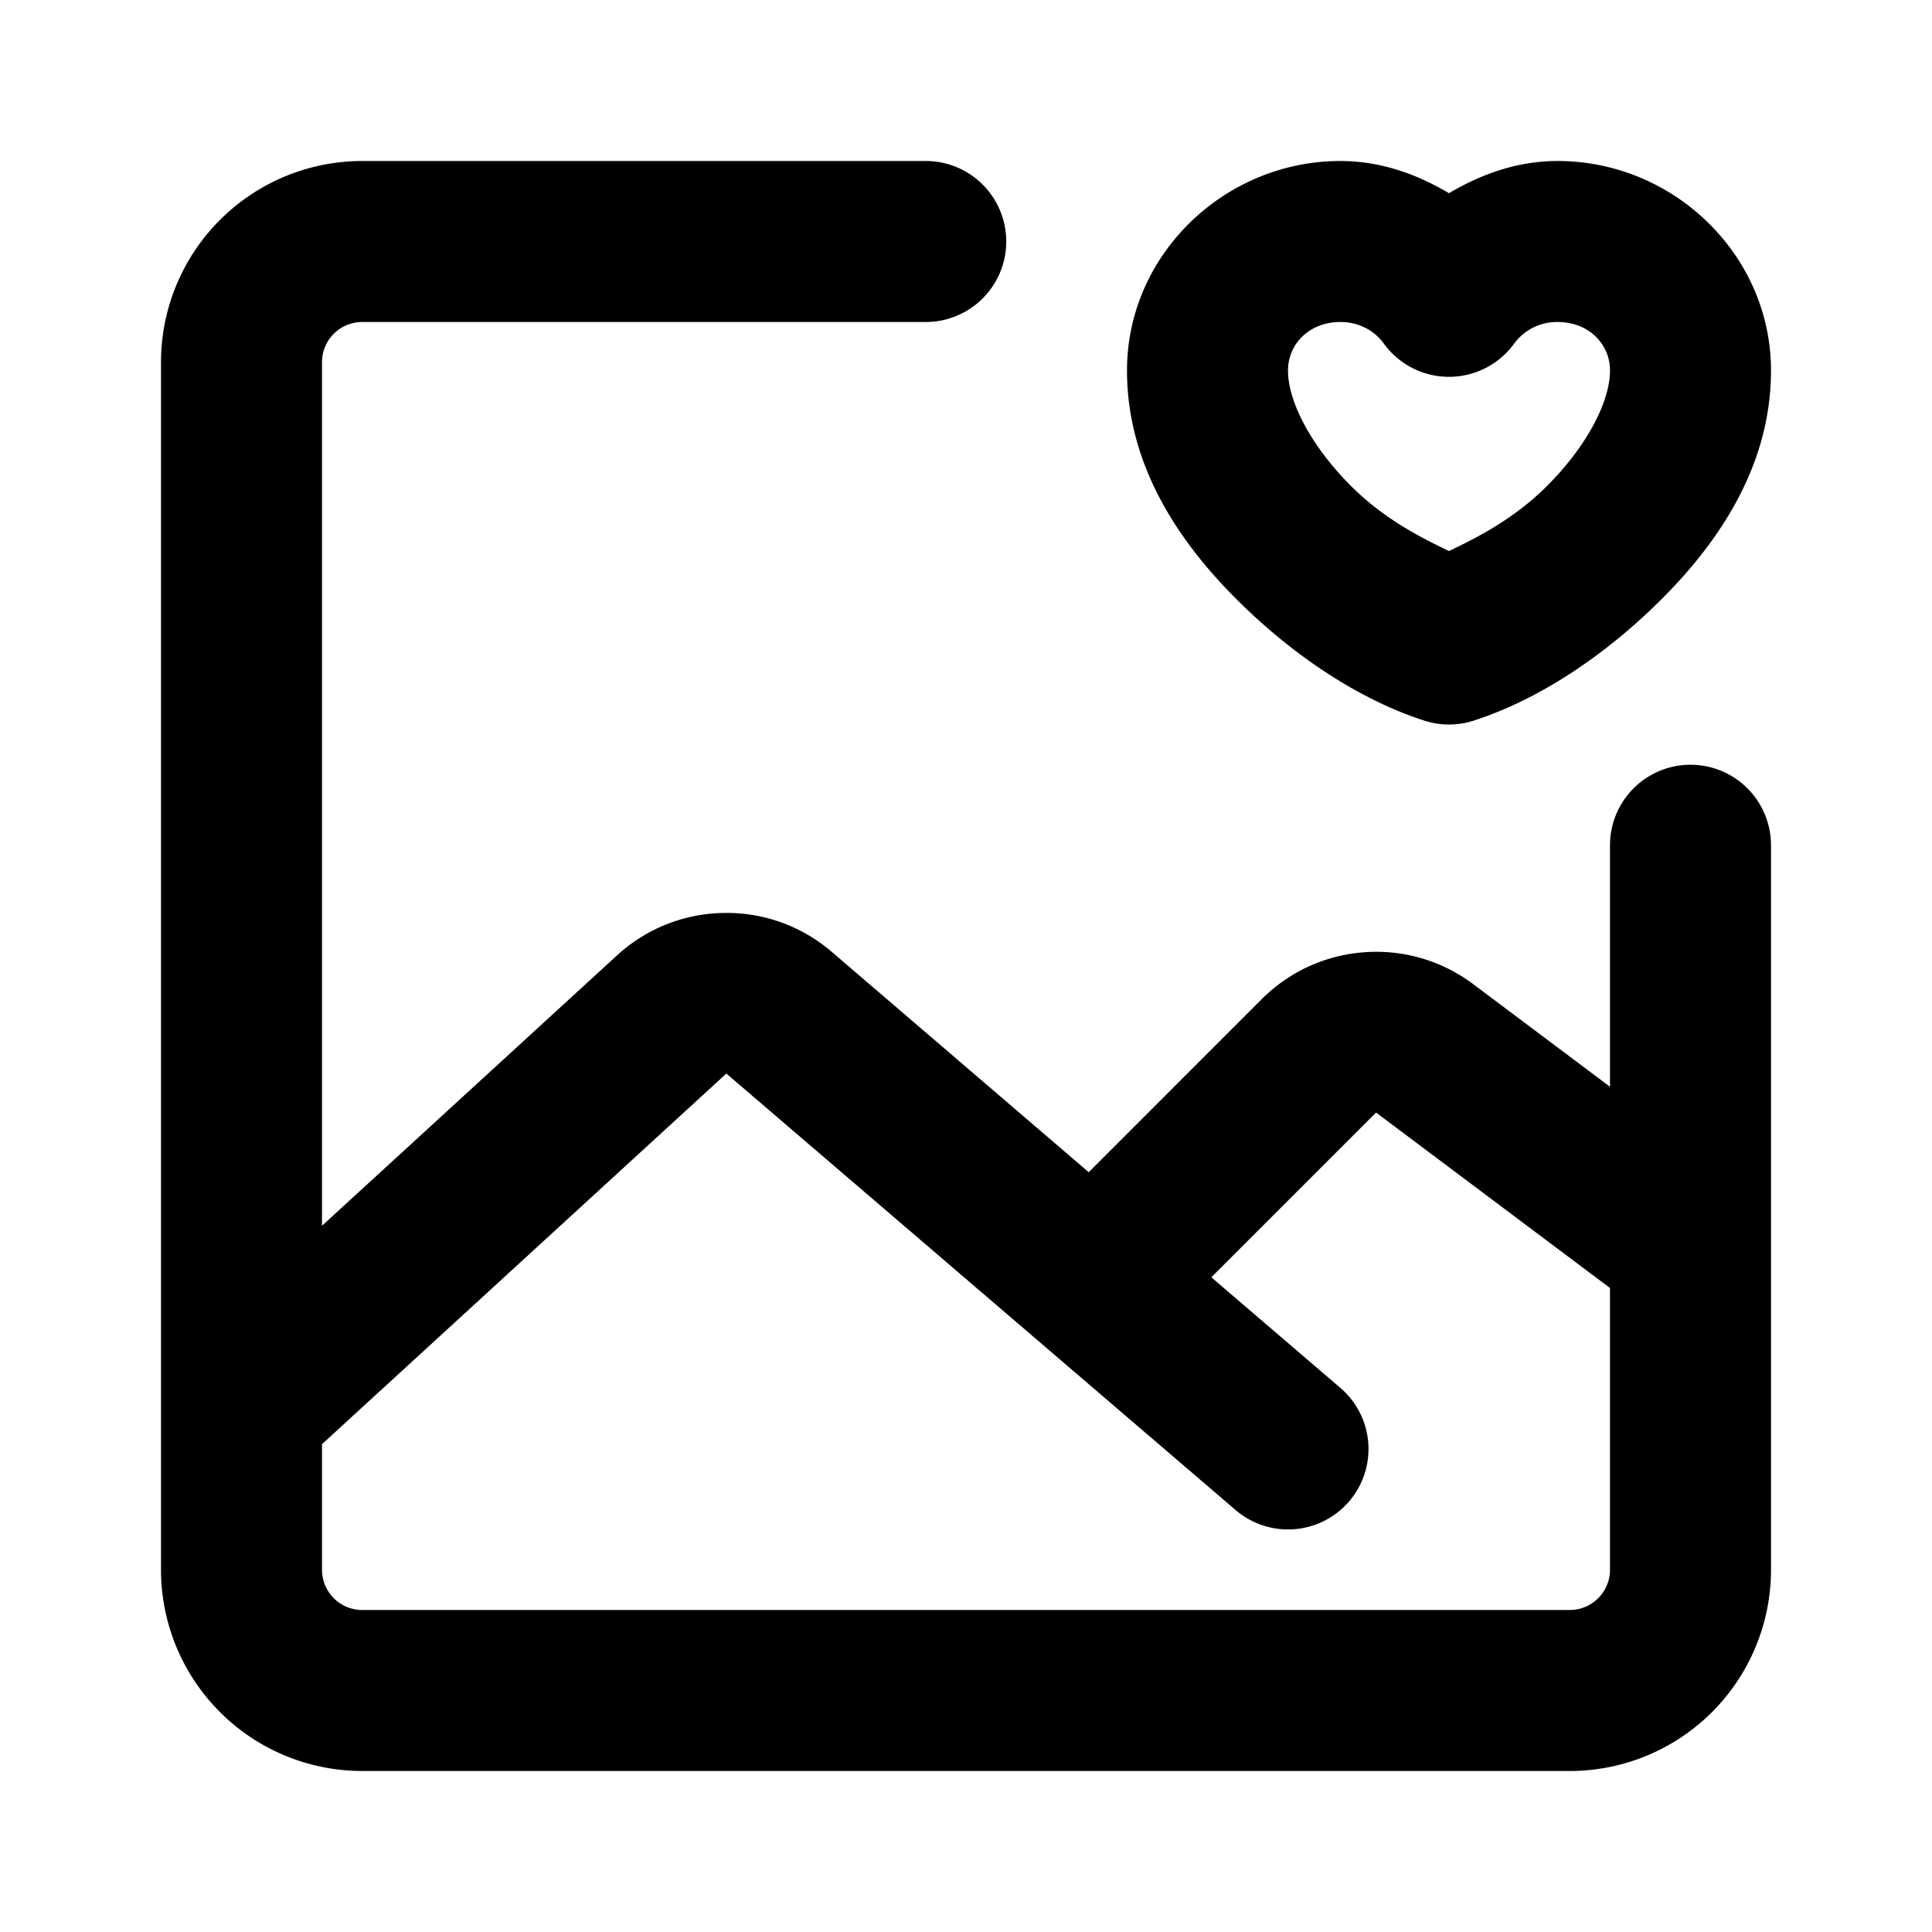 <svg xmlns="http://www.w3.org/2000/svg" width="48" height="48" viewBox="0 0 48 48"><path d="M9 4a5 5 0 0 0-5 5v30a5 5 0 0 0 5 5h30a5 5 0 0 0 5-5V21a2 2 0 1 0-4 0v6l-3.412-2.559a4 4 0 0 0-2.684-.783 4 4 0 0 0-2.545 1.154l-4.31 4.311-6.4-5.488a4 4 0 0 0-2.67-.953 4 4 0 0 0-2.637 1.043L8 30.453V9a1 1 0 0 1 1-1h14a2 2 0 1 0 0-4zm24.3 0C30.43 4 28 6.322 28 9.205c0 2.414 1.35 4.34 2.813 5.774 1.462 1.434 3.071 2.44 4.574 2.925a2 2 0 0 0 1.226 0c1.503-.485 3.112-1.491 4.575-2.925C42.65 13.544 44 11.619 44 9.205 44 6.322 41.571 4 38.7 4c-.995 0-1.895.323-2.7.8-.805-.477-1.705-.8-2.7-.8zm0 4c.474 0 .855.224 1.08.535a2 2 0 0 0 3.24 0A1.32 1.32 0 0 1 38.7 8c.772 0 1.3.548 1.3 1.205 0 .791-.6 1.923-1.613 2.916-.806.79-1.693 1.236-2.387 1.57-.694-.334-1.581-.78-2.387-1.57C32.601 11.128 32 9.996 32 9.205 32 8.548 32.528 8 33.3 8zM18.046 26.672 30.7 37.518a2 2 0 0 0 2.819-.217 2 2 0 0 0-.217-2.819l-3.207-2.748 4.093-4.093L40 32v7a1 1 0 0 1-1 1H9a1 1 0 0 1-1-1v-3.12z"/></svg>